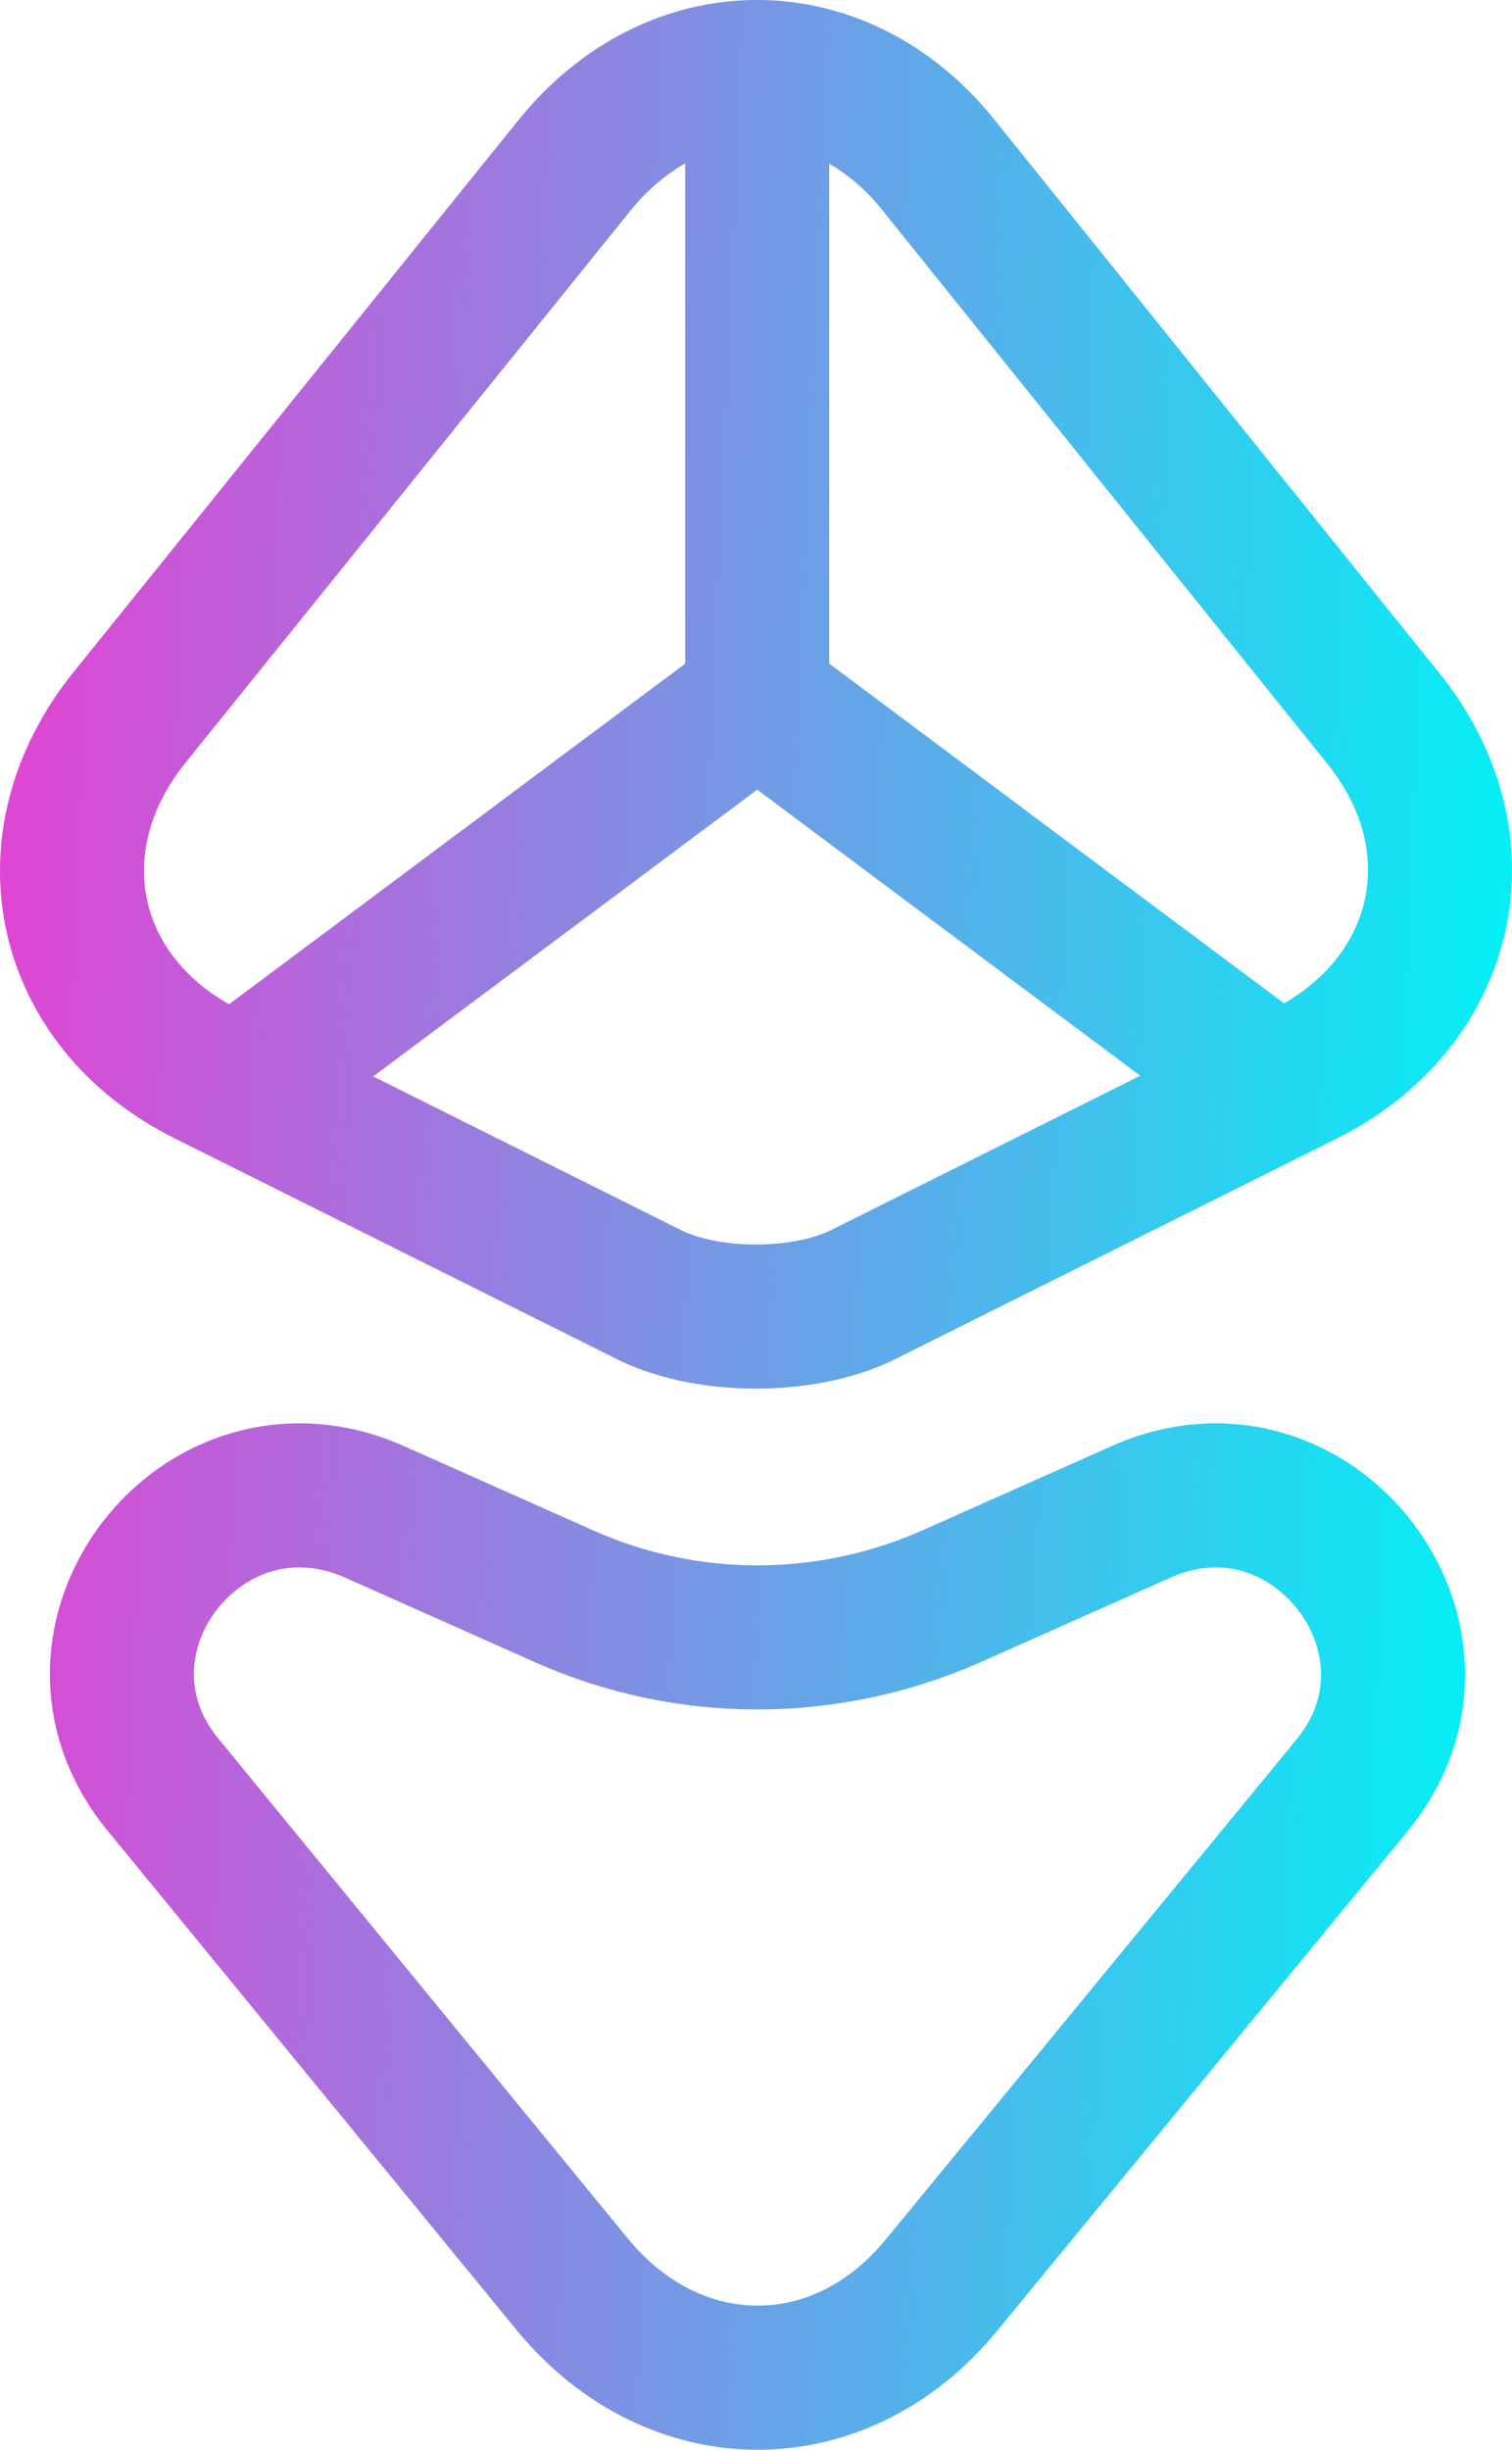 <svg width="21" height="34" viewBox="0 0 21 34" fill="none" xmlns="http://www.w3.org/2000/svg">
<path d="M10.517 1.086V9.712M10.517 9.712L3.594 14.878M10.517 9.712L17.439 14.878M7.962 2.316L1.798 9.958C0.397 11.697 0.891 13.927 2.886 14.911L9.033 17.978C9.841 18.371 11.159 18.371 11.967 17.978L18.114 14.911C20.109 13.911 20.603 11.68 19.202 9.958L13.055 2.316C11.67 0.561 9.363 0.561 7.962 2.316ZM5.193 20.979L7.846 22.16C9.544 22.914 11.489 22.914 13.203 22.16L15.857 20.979C18.23 19.929 20.422 22.783 18.774 24.784L13.071 31.721C11.67 33.426 9.379 33.426 7.962 31.721L2.276 24.784C0.611 22.783 2.803 19.929 5.193 20.979Z" stroke="url(#paint0_linear_137_39)" stroke-width="2" stroke-miterlimit="10" stroke-linecap="round" stroke-linejoin="round"/>
<defs>
<linearGradient id="paint0_linear_137_39" x1="1" y1="-21.038" x2="22.582" y2="-20.092" gradientUnits="userSpaceOnUse">
<stop stop-color="#E541D3"/>
<stop offset="1" stop-color="#02F1F6"/>
</linearGradient>
</defs>
</svg>
